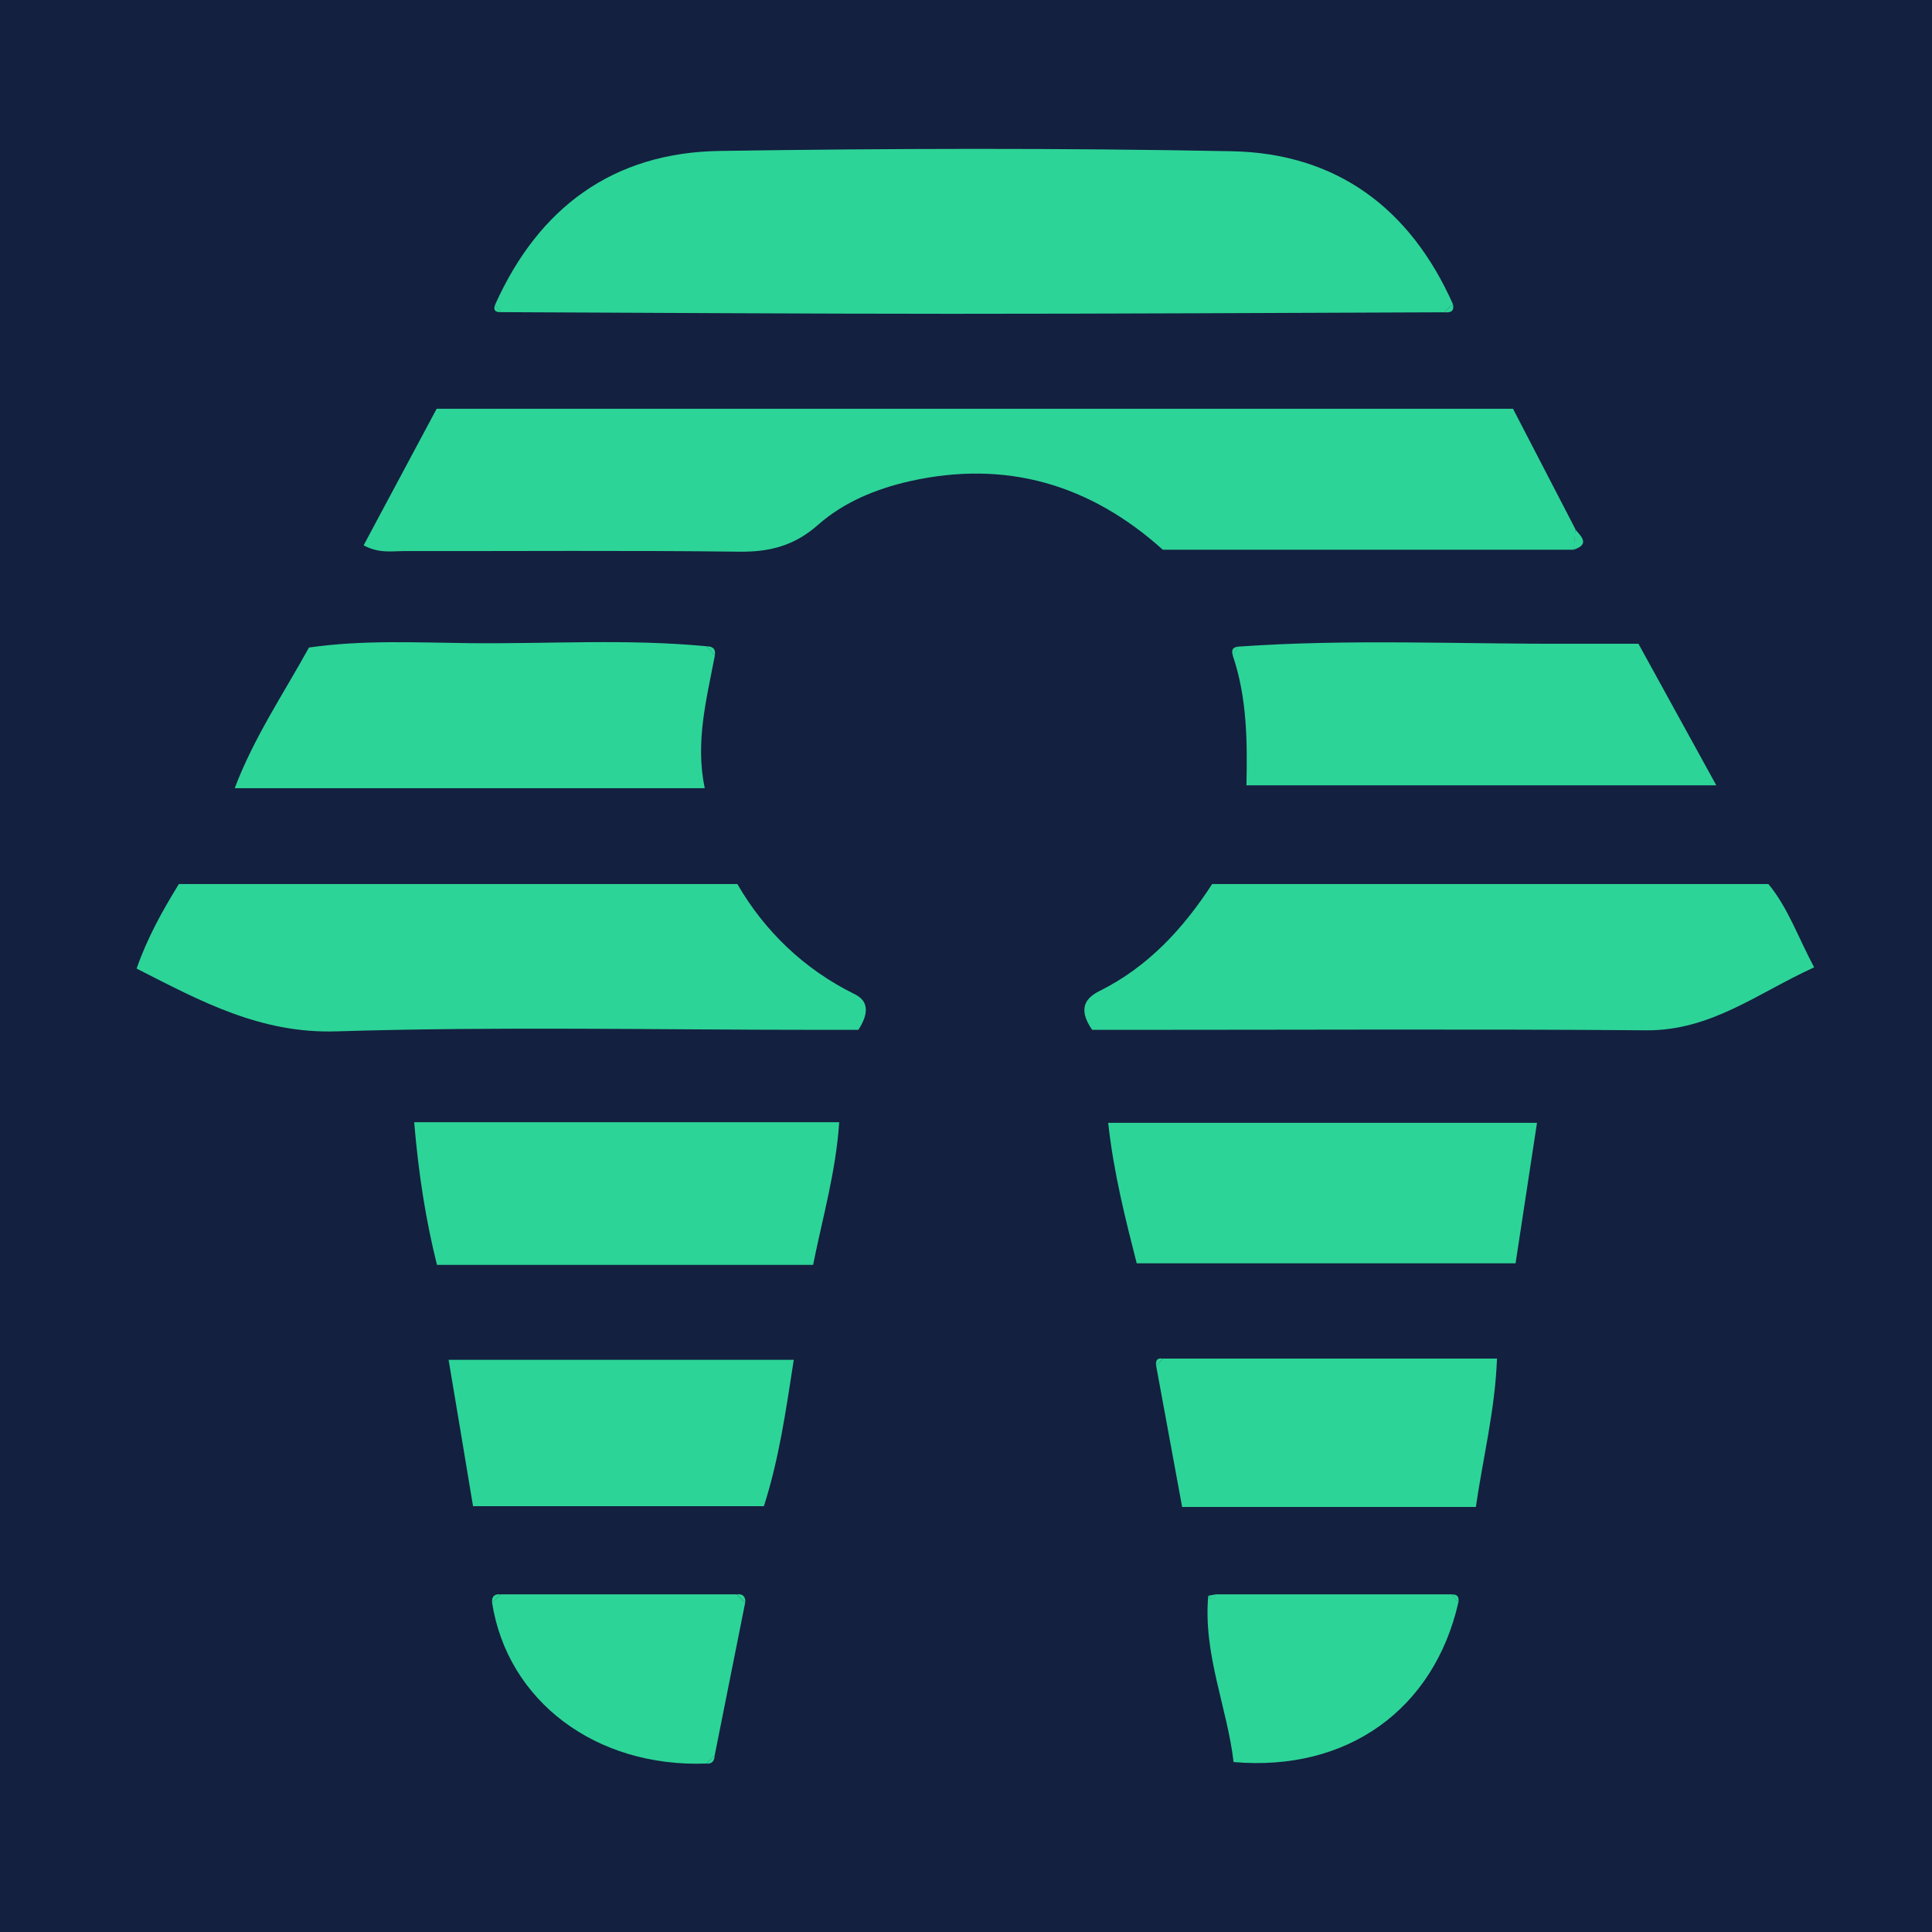 <?xml version="1.0" encoding="UTF-8"?><svg xmlns="http://www.w3.org/2000/svg" viewBox="0 0 128 128"><defs><style>.cls-1{fill:#2dd497;}.cls-2{fill:#132040;}</style></defs><g id="Layer_1"><rect class="cls-2" width="128" height="128"/></g><g id="Layer_2"><g><path class="cls-1" d="m104.26,36.42h-27.22c-4.82-4.33-10.38-5.97-16.76-4.54-2.25.51-4.38,1.39-6.08,2.89-1.58,1.4-3.23,1.81-5.26,1.78-7.39-.09-14.77-.03-22.16-.04-.81,0-1.66.17-2.69-.38,1.61-3.01,3.18-5.94,4.84-9.05h71.31c1.3,2.5,2.72,5.24,4.14,7.99-.04.45-.07.9-.11,1.34Z"/><path class="cls-1" d="m32.81,20.17c2.89-6.44,7.83-10.06,14.86-10.17,11.32-.17,22.65-.2,33.96.02,6.91.14,11.8,3.77,14.63,10.13-.2.18-.39.36-.59.54-10.88.04-21.75.1-32.63.1-9.95,0-19.91-.07-29.86-.11-.13-.17-.25-.34-.38-.51Z"/><path class="cls-1" d="m56.87,68.23h-2.59c-10.66,0-21.33-.23-31.98.1-5.04.16-8.99-1.99-13.25-4.16.71-2.03,1.68-3.78,2.8-5.6h37c1.78,3.07,4.37,5.62,7.78,7.3.94.46.93,1.29.24,2.36Z"/><path class="cls-1" d="m72.36,68.23c-1-1.43-.4-2.14.5-2.58,3.18-1.59,5.5-4.08,7.45-7.08h36.85c1.28,1.54,1.94,3.46,3.03,5.52-3.7,1.68-6.83,4.21-11.13,4.17-11.34-.09-22.67-.03-34.01-.03-.91,0-1.83,0-2.69,0Z"/><path class="cls-1" d="m47.36,43.43c-.54,2.86-1.31,5.7-.67,8.79H15.55c1.28-3.38,3.23-6.25,4.92-9.32,3.56-.51,7.07-.33,10.57-.29,5.26.06,10.53-.3,15.79.21.18.2.35.41.53.61Z"/><path class="cls-1" d="m82.03,42.84c7.36-.52,14.72-.16,22.08-.19,1.42,0,2.84,0,4.44,0,1.68,3.06,3.32,6.04,5.16,9.38h-31.13c.06-2.87.05-5.8-.91-8.61.12-.2.24-.39.35-.59Z"/><path class="cls-1" d="m101.83,74.39c-.48,3.18-.94,6.15-1.42,9.31h-25.1c-.74-2.91-1.52-5.95-1.89-9.31h28.41Z"/><path class="cls-1" d="m27.44,74.35h28.16c-.22,3.29-1.1,6.31-1.73,9.45h-24.92c-.75-3-1.22-6.03-1.51-9.45Z"/><path class="cls-1" d="m77.03,90.01h22.15c-.13,3.43-.93,6.56-1.4,9.83h-19.46c-.57-3.12-1.15-6.23-1.72-9.34.14-.16.29-.33.43-.49Z"/><path class="cls-1" d="m52.59,90.09c-.53,3.41-.97,6.54-1.98,9.7h-19.27c-.52-3.13-1.05-6.32-1.62-9.7h22.87Z"/><path class="cls-1" d="m80.56,105.63c5.21,0,10.42,0,15.62,0,.15.18.29.36.44.54-1.61,7.06-7.34,11.23-14.89,10.57-.43-3.64-2.03-7.16-1.68-11.03.24.36.39.24.5-.09Z"/><path class="cls-1" d="m46.79,116.84c-7.31.27-13.17-4.13-14.19-10.67.19-.18.39-.36.58-.54,5.21,0,10.42,0,15.62,0,.19.18.38.37.57.55-.67,3.37-1.35,6.75-2.02,10.12-.19.18-.38.36-.56.54Z"/><path class="cls-1" d="m104.26,36.42c.04-.45.07-.9.11-1.34.41.48.97.98-.11,1.34Z"/><path class="cls-1" d="m32.81,20.17c.13.17.25.34.38.51-.38.02-.53-.13-.38-.51Z"/><path class="cls-1" d="m95.67,20.69c.2-.18.39-.36.59-.54.11.52-.2.57-.59.54Z"/><path class="cls-1" d="m47.36,43.43c-.18-.2-.35-.4-.53-.61.41,0,.6.19.53.61Z"/><path class="cls-1" d="m82.03,42.84c-.12.2-.24.39-.35.59-.11-.34-.03-.55.35-.59Z"/><path class="cls-1" d="m77.03,90.01c-.14.16-.29.33-.43.49-.05-.34.04-.55.43-.49Z"/><path class="cls-1" d="m33.18,105.63c-.19.18-.39.36-.58.54-.03-.42.18-.58.58-.54Z"/><path class="cls-1" d="m49.38,106.18c-.19-.18-.38-.37-.57-.55.41-.05.59.15.57.55Z"/><path class="cls-1" d="m80.56,105.63c-.11.33-.26.45-.5.09.17-.03.33-.06.5-.09Z"/><path class="cls-1" d="m96.62,106.18c-.15-.18-.29-.36-.44-.54.4-.03.5.19.44.54Z"/><path class="cls-1" d="m46.79,116.84c.19-.18.38-.36.56-.54-.02.36-.16.58-.56.54Z"/></g></g></svg>